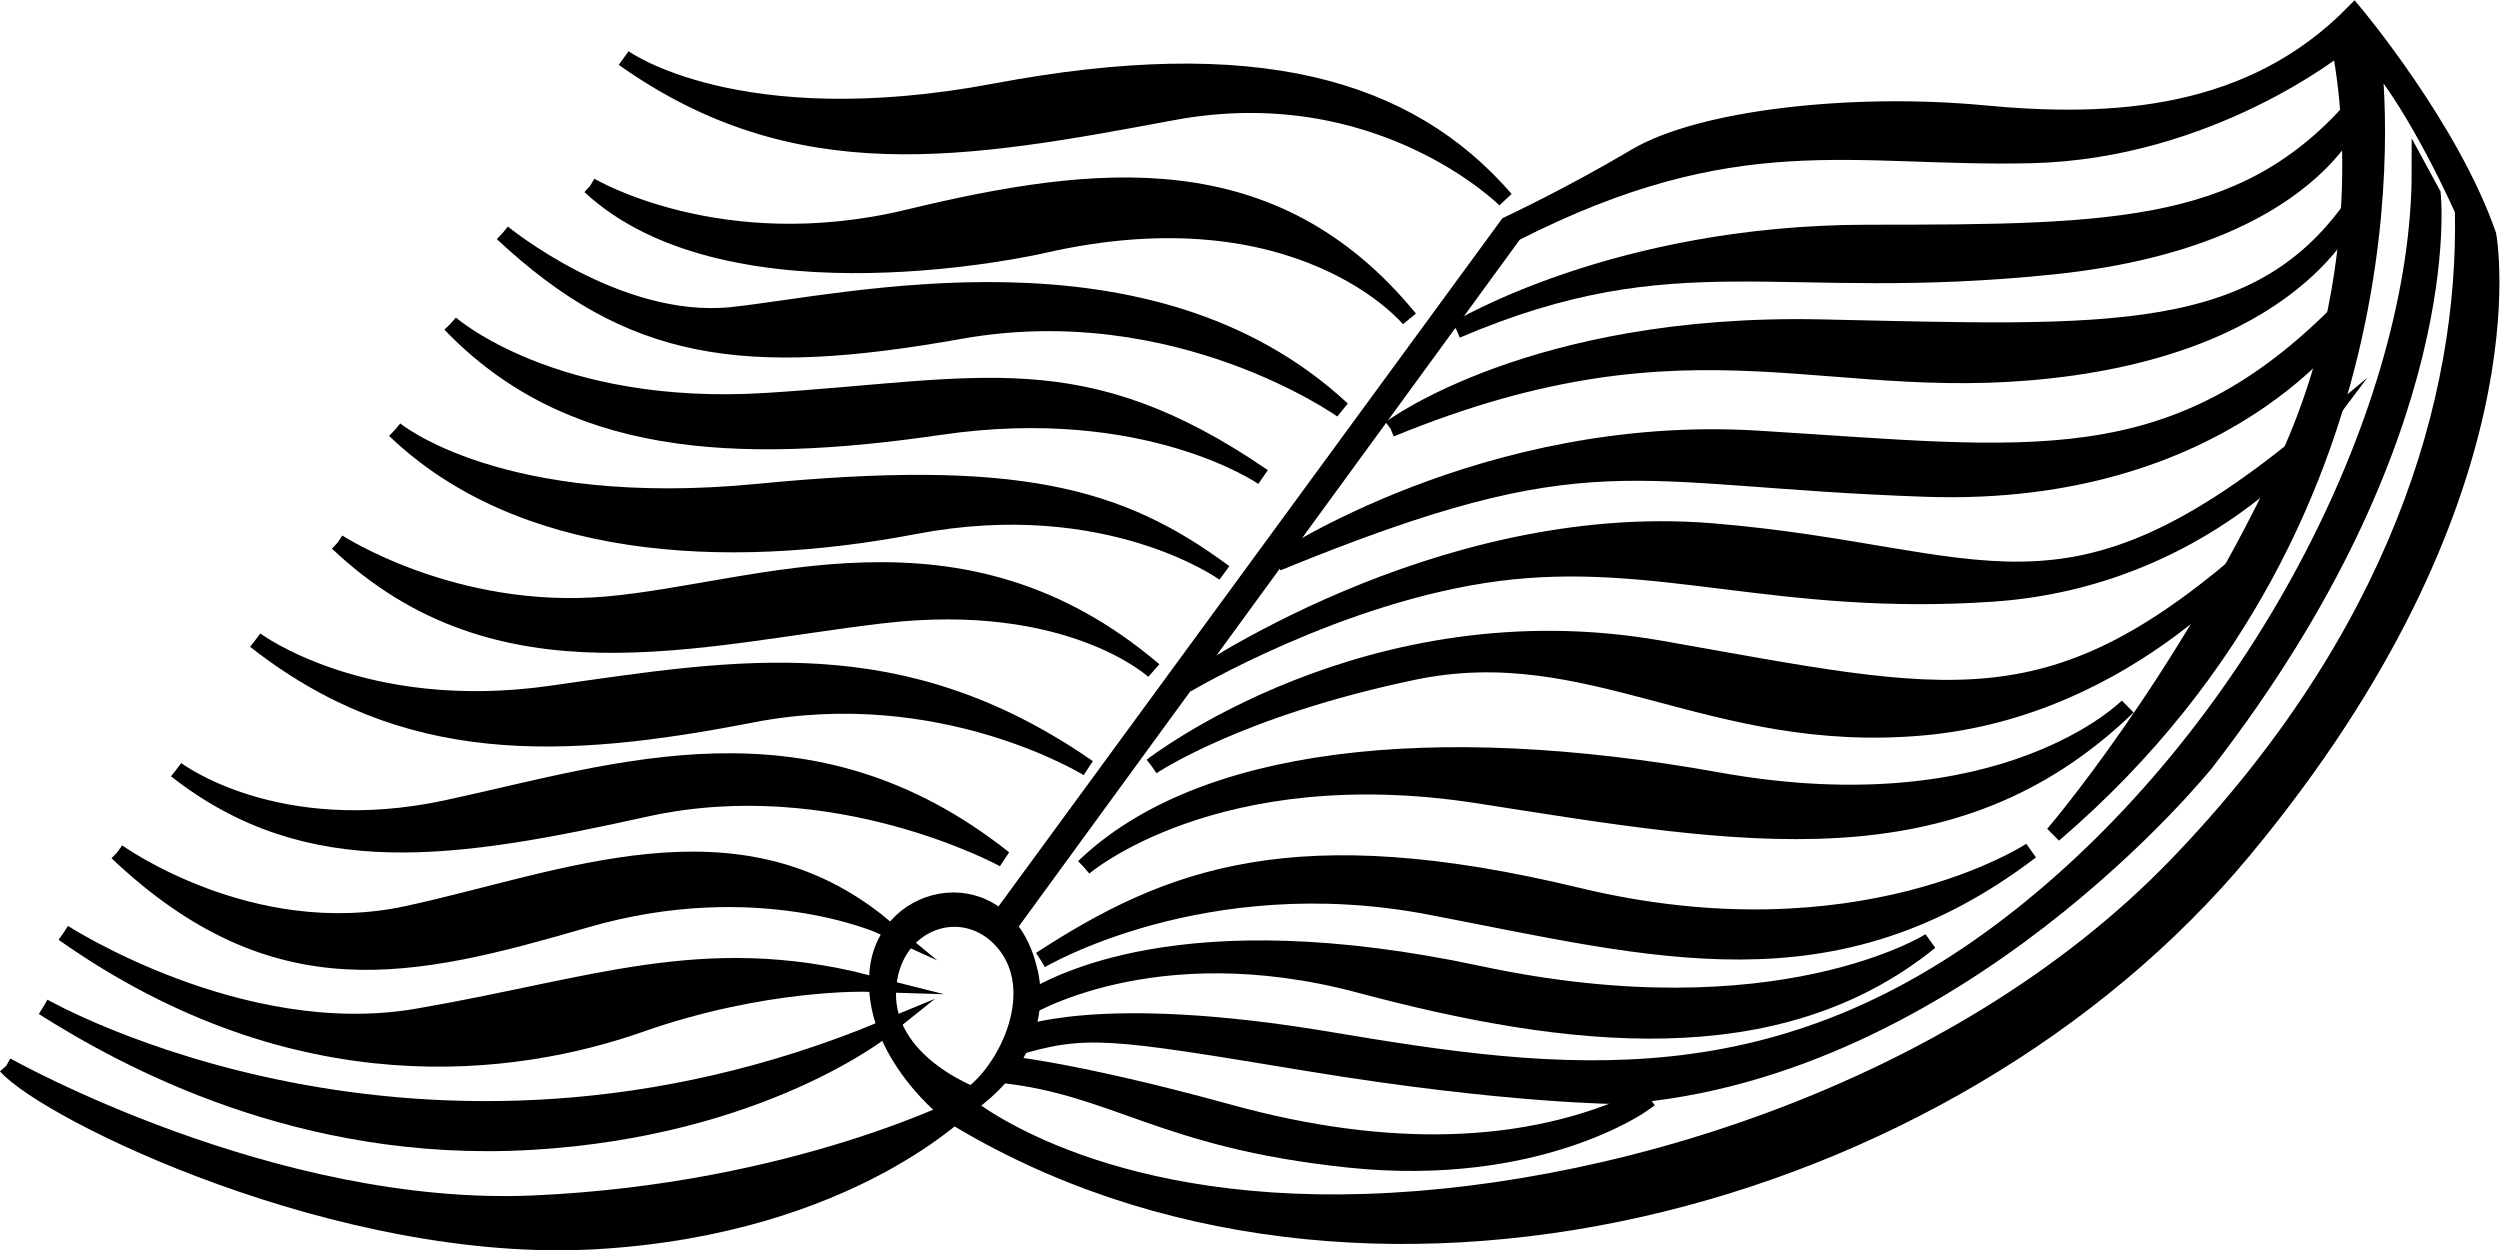 <?xml version="1.0" encoding="UTF-8" standalone="no"?>
<svg
   xmlns:dc="http://purl.org/dc/elements/1.1/"
   xmlns:cc="http://creativecommons.org/ns#"
   xmlns:rdf="http://www.w3.org/1999/02/22-rdf-syntax-ns#"
   xmlns:svg="http://www.w3.org/2000/svg"
   xmlns="http://www.w3.org/2000/svg"
   xmlns:sodipodi="http://sodipodi.sourceforge.net/DTD/sodipodi-0.dtd"
   xmlns:inkscape="http://www.inkscape.org/namespaces/inkscape"
   version="1.1"
   id="svg2"
   xml:space="preserve"
   width="79.381"
   height="39.7"
   viewBox="0 0 79.381 39.7"
   sodipodi:docname="vectorian093.pdf"><defs
     id="defs6" /><sodipodi:namedview
     pagecolor="#ffffff"
     bordercolor="#666666"
     borderopacity="1"
     objecttolerance="10"
     gridtolerance="10"
     guidetolerance="10"
     inkscape:pageopacity="0"
     inkscape:pageshadow="2"
     inkscape:window-width="640"
     inkscape:window-height="480"
     id="namedview4" /><g
     id="g10"
     inkscape:groupmode="layer"
     inkscape:label="vectorian093"
     transform="matrix(1.333,0,0,-1.333,0.198,43.287)"><g
       id="g12"
       transform="translate(72,-39.831)"><g
         id="g14"
         transform="translate(-72,42.722)"><g
           id="g16"><g
             id="g18"><path
               d="m 14.708,28.2 c 0,0 2.685,-1.965 8.857,-0.803 6.171,1.163 9.819,0.121 12.143,-2.565 0,0 -3.006,3.005 -7.935,2.083 -4.929,-0.921 -8.937,-1.643 -13.065,1.284"
               style="fill:#000000;fill-opacity:1;fill-rule:nonzero;stroke:#000000;stroke-width:0.399;stroke-linecap:butt;stroke-linejoin:miter;stroke-miterlimit:10;stroke-dasharray:none;stroke-opacity:1"
               id="path20" /><path
               d="m 13.908,25.154 c 0,0 3.085,-1.844 7.575,-0.761 4.486,1.081 8.695,1.561 11.942,-2.406 0,0 -2.604,3.167 -8.737,1.762 0,0 -7.414,-1.722 -10.78,1.404"
               style="fill:#000000;fill-opacity:1;fill-rule:nonzero;stroke:#000000;stroke-width:0.399;stroke-linecap:butt;stroke-linejoin:miter;stroke-miterlimit:10;stroke-dasharray:none;stroke-opacity:1"
               id="path22" /><path
               d="m 11.823,24.031 c 0,0 2.726,-2.243 5.45,-1.963 2.725,0.281 9.939,2.044 14.548,-2.244 0,0 -3.929,2.805 -9.097,1.884 -5.17,-0.922 -7.855,-0.521 -10.902,2.324"
               style="fill:#000000;fill-opacity:1;fill-rule:nonzero;stroke:#000000;stroke-width:0.399;stroke-linecap:butt;stroke-linejoin:miter;stroke-miterlimit:10;stroke-dasharray:none;stroke-opacity:1"
               id="path24" /><path
               d="m 10.58,21.868 c 0,0 2.445,-2.165 7.536,-1.844 5.09,0.321 7.493,1.162 11.822,-1.804 0,0 -2.765,1.924 -7.694,1.202 -4.931,-0.721 -8.858,-0.482 -11.663,2.446"
               style="fill:#000000;fill-opacity:1;fill-rule:nonzero;stroke:#000000;stroke-width:0.399;stroke-linecap:butt;stroke-linejoin:miter;stroke-miterlimit:10;stroke-dasharray:none;stroke-opacity:1"
               id="path26" /><path
               d="m 9.258,19.343 c 0,0 2.485,-2.085 8.657,-1.484 6.172,0.601 8.615,-0.08 11.101,-1.923 0,0 -2.766,2.004 -7.374,1.123 C 17.033,16.177 12.223,16.498 9.258,19.343"
               style="fill:#000000;fill-opacity:1;fill-rule:nonzero;stroke:#000000;stroke-width:0.399;stroke-linecap:butt;stroke-linejoin:miter;stroke-miterlimit:10;stroke-dasharray:none;stroke-opacity:1"
               id="path28" /><path
               d="m 7.896,16.659 c 0,0 2.764,-1.805 6.412,-1.484 3.647,0.321 8.417,2.365 13.025,-1.563 0,0 -2.003,1.843 -6.452,1.323 -4.451,-0.522 -9.138,-1.924 -12.986,1.724"
               style="fill:#000000;fill-opacity:1;fill-rule:nonzero;stroke:#000000;stroke-width:0.399;stroke-linecap:butt;stroke-linejoin:miter;stroke-miterlimit:10;stroke-dasharray:none;stroke-opacity:1"
               id="path30" /><path
               d="m 5.932,14.333 c 0,0 2.565,-1.923 7.054,-1.283 4.488,0.642 8.336,1.323 12.784,-1.762 0,0 -3.487,2.163 -8.015,1.281 -4.528,-0.881 -8.256,-1.042 -11.823,1.764"
               style="fill:#000000;fill-opacity:1;fill-rule:nonzero;stroke:#000000;stroke-width:0.399;stroke-linecap:butt;stroke-linejoin:miter;stroke-miterlimit:10;stroke-dasharray:none;stroke-opacity:1"
               id="path32" /><path
               d="m 4.048,11.247 c 0,0 2.364,-1.804 6.452,-0.921 4.089,0.88 8.617,2.483 13.266,-1.202 0,0 -4.008,2.204 -8.536,1.202 C 10.702,9.324 7.215,8.762 4.048,11.247"
               style="fill:#000000;fill-opacity:1;fill-rule:nonzero;stroke:#000000;stroke-width:0.399;stroke-linecap:butt;stroke-linejoin:miter;stroke-miterlimit:10;stroke-dasharray:none;stroke-opacity:1"
               id="path34" /><path
               d="m 2.645,9.283 c 0,0 3.167,-2.283 6.894,-1.482 3.726,0.801 7.855,2.605 11.342,-0.281 0,0 -2.967,1.362 -7.094,0.159 C 9.659,6.48 6.412,5.716 2.645,9.283"
               style="fill:#000000;fill-opacity:1;fill-rule:nonzero;stroke:#000000;stroke-width:0.399;stroke-linecap:butt;stroke-linejoin:miter;stroke-miterlimit:10;stroke-dasharray:none;stroke-opacity:1"
               id="path36" /><path
               d="m 1.362,7.359 c 0,0 4.209,-2.724 8.417,-2.003 4.208,0.721 6.813,1.804 10.742,0.802 0,0 -2.447,0.079 -5.412,-0.962 C 12.143,4.154 6.933,3.433 1.362,7.359"
               style="fill:#000000;fill-opacity:1;fill-rule:nonzero;stroke:#000000;stroke-width:0.399;stroke-linecap:butt;stroke-linejoin:miter;stroke-miterlimit:10;stroke-dasharray:none;stroke-opacity:1"
               id="path38" /><path
               d="m 0.882,5.597 c 0,0 8.937,-5.13 20.038,-0.522 0,0 -2.926,-2.364 -8.417,-2.684 C 7.013,2.07 2.845,4.355 0.882,5.597"
               style="fill:#000000;fill-opacity:1;fill-rule:nonzero;stroke:#000000;stroke-width:0.399;stroke-linecap:butt;stroke-linejoin:miter;stroke-miterlimit:10;stroke-dasharray:none;stroke-opacity:1"
               id="path40" /><path
               d="m 0,4.195 c 0,0 6.332,-3.569 12.583,-3.287 6.252,0.281 10.341,2.405 10.341,2.405 0,0 -2.766,-2.925 -8.856,-3.287 C 7.975,-0.335 1.002,3.072 0,4.195"
               style="fill:#000000;fill-opacity:1;fill-rule:nonzero;stroke:#000000;stroke-width:0.399;stroke-linecap:butt;stroke-linejoin:miter;stroke-miterlimit:10;stroke-dasharray:none;stroke-opacity:1"
               id="path42" /><path
               d="M 23.773,7.124 C 22.816,8.269 21.043,7.638 20.995,5.958 20.948,4.278 23.003,3.508 23.003,3.508 c 0.863,0.652 1.726,2.473 0.77,3.617 M 22.535,3.017 c 0,0 -1.961,1.471 -1.772,3.431 0.186,1.962 3.011,2.475 3.594,0.046 0,0 0.654,-2.007 -1.822,-3.477"
               style="fill:#000000;fill-opacity:1;fill-rule:nonzero;stroke:#000000;stroke-width:0.399;stroke-linecap:butt;stroke-linejoin:miter;stroke-miterlimit:10;stroke-dasharray:none;stroke-opacity:1"
               id="path44" /><path
               d="m 23.561,7.552 12.21,16.674 c 0,0 1.471,0.686 3.041,1.618 1.57,0.932 5.198,1.324 8.288,1.031 3.09,-0.296 6.376,-0.098 8.827,2.404 0,0 2.306,-2.746 3.188,-5.297 0,0 1.176,-6.228 -5.837,-14.664 C 46.266,0.882 32.202,-2.891 22.535,3.017 l 0.24,0.317 c 0,0 2.796,-2.452 9.024,-2.402 6.229,0.048 14.663,2.6 19.911,8.043 5.248,5.444 6.915,11.083 6.817,15.594 0,0 -1.08,2.453 -2.158,3.679 0,0 1.52,-10.741 -7.602,-18.538 0,0 3.041,3.531 5.493,8.728 2.452,5.199 1.326,10.054 1.326,10.054 0,0 -3.091,-2.5 -7.357,-2.598 -4.266,-0.098 -7.012,0.833 -12.309,-1.864 L 23.756,7.355 Z"
               style="fill:#000000;fill-opacity:1;fill-rule:nonzero;stroke:#000000;stroke-width:0.399;stroke-linecap:butt;stroke-linejoin:miter;stroke-miterlimit:10;stroke-dasharray:none;stroke-opacity:1"
               id="path46" /><path
               d="m 34.545,21.724 c 0,0 3.776,2.306 9.808,2.306 6.032,0 9.123,0.049 11.771,3.237 0,0 -0.786,-3.335 -7.357,-4.021 -6.571,-0.686 -8.924,0.736 -14.221,-1.522"
               style="fill:#000000;fill-opacity:1;fill-rule:nonzero;stroke:#000000;stroke-width:0.399;stroke-linecap:butt;stroke-linejoin:miter;stroke-miterlimit:10;stroke-dasharray:none;stroke-opacity:1"
               id="path48" /><path
               d="m 32.976,19.371 c 0,0 3.384,2.55 10.251,2.404 6.866,-0.148 10.494,-0.393 12.798,3.089 0,0 -0.98,-3.188 -6.767,-4.022 -5.787,-0.833 -8.877,1.57 -16.283,-1.471"
               style="fill:#000000;fill-opacity:1;fill-rule:nonzero;stroke:#000000;stroke-width:0.399;stroke-linecap:butt;stroke-linejoin:miter;stroke-miterlimit:10;stroke-dasharray:none;stroke-opacity:1"
               id="path50" /><path
               d="m 30.278,16.183 c 0,0 4.955,3.335 11.426,2.943 6.475,-0.393 9.908,-1.031 13.978,3.138 l 0.049,-0.294 c 0,0 -2.845,-4.267 -10.005,-4.022 -7.159,0.244 -7.895,1.324 -15.449,-1.766"
               style="fill:#000000;fill-opacity:1;fill-rule:nonzero;stroke:#000000;stroke-width:0.399;stroke-linecap:butt;stroke-linejoin:miter;stroke-miterlimit:10;stroke-dasharray:none;stroke-opacity:1"
               id="path52" /><path
               d="m 28.122,13.29 c 0,0 5.933,4.169 12.504,3.629 6.571,-0.54 8.337,-2.698 14.419,2.403 0,0 -2.649,-3.531 -7.749,-3.874 -5.1,-0.344 -7.994,0.982 -11.77,0.491 -3.776,-0.491 -7.404,-2.649 -7.404,-2.649"
               style="fill:#000000;fill-opacity:1;fill-rule:nonzero;stroke:#000000;stroke-width:0.399;stroke-linecap:butt;stroke-linejoin:miter;stroke-miterlimit:10;stroke-dasharray:none;stroke-opacity:1"
               id="path54" /><path
               d="m 27.287,11.328 c 0,0 5.149,4.022 12.113,2.796 6.964,-1.225 9.319,-1.962 14.321,2.501 0,0 -3.041,-3.923 -8.092,-4.364 -5.051,-0.442 -7.896,2.208 -12.115,1.323 -4.217,-0.883 -6.227,-2.255 -6.227,-2.255"
               style="fill:#000000;fill-opacity:1;fill-rule:nonzero;stroke:#000000;stroke-width:0.399;stroke-linecap:butt;stroke-linejoin:miter;stroke-miterlimit:10;stroke-dasharray:none;stroke-opacity:1"
               id="path56" /><path
               d="m 25.669,8.926 c 0,0 3.138,2.697 9.416,1.716 6.276,-0.981 11.279,-1.913 15.447,2.109 0,0 -2.942,-2.992 -9.758,-1.765 -6.817,1.225 -12.359,0.587 -15.104,-2.06"
               style="fill:#000000;fill-opacity:1;fill-rule:nonzero;stroke:#000000;stroke-width:0.399;stroke-linecap:butt;stroke-linejoin:miter;stroke-miterlimit:10;stroke-dasharray:none;stroke-opacity:1"
               id="path58" /><path
               d="m 24.639,6.717 c 0,0 3.873,2.307 9.269,1.276 5.394,-1.031 9.612,-2.257 14.32,1.324 0,0 -4.072,-2.699 -10.79,-1.079 -6.718,1.619 -9.71,0.49 -12.799,-1.521"
               style="fill:#000000;fill-opacity:1;fill-rule:nonzero;stroke:#000000;stroke-width:0.399;stroke-linecap:butt;stroke-linejoin:miter;stroke-miterlimit:10;stroke-dasharray:none;stroke-opacity:1"
               id="path60" /><path
               d="m 24.246,5.542 c 0,0 3.041,1.912 7.995,0.588 4.953,-1.323 9.955,-1.912 13.584,1.03 0,0 -3.629,-2.305 -10.74,-0.785 C 27.974,7.895 24.982,6.13 24.296,5.737 Z"
               style="fill:#000000;fill-opacity:1;fill-rule:nonzero;stroke:#000000;stroke-width:0.399;stroke-linecap:butt;stroke-linejoin:miter;stroke-miterlimit:10;stroke-dasharray:none;stroke-opacity:1"
               id="path62" /><path
               d="m 24.1,4.904 c 0,0 1.863,0.833 7.405,-0.098 5.541,-0.934 10.739,-1.619 16.526,2.991 5.787,4.61 9.467,12.211 9.467,17.704 l 0.293,-0.54 c 0,0 0.638,-5.737 -5.395,-13.536 0,0 -5.886,-7.356 -13.927,-7.943 0,0 -2.698,0 -7.455,0.784 -4.758,0.785 -5.298,0.882 -7.062,0.343 z"
               style="fill:#000000;fill-opacity:1;fill-rule:nonzero;stroke:#000000;stroke-width:0.399;stroke-linecap:butt;stroke-linejoin:miter;stroke-miterlimit:10;stroke-dasharray:none;stroke-opacity:1"
               id="path64" /><path
               d="m 23.704,4.246 c 0,0 1.669,-0.136 5.434,-1.173 3.765,-1.037 7.102,-0.946 9.785,0.316 L 38.99,3.298 c 0,0 -2.503,-1.803 -7.012,-1.329 -4.51,0.473 -5.57,1.758 -8.387,2.029 z"
               style="fill:#000000;fill-opacity:1;fill-rule:nonzero;stroke:#000000;stroke-width:0.399;stroke-linecap:butt;stroke-linejoin:miter;stroke-miterlimit:10;stroke-dasharray:none;stroke-opacity:1"
               id="path66" /></g></g></g></g></g></svg>
